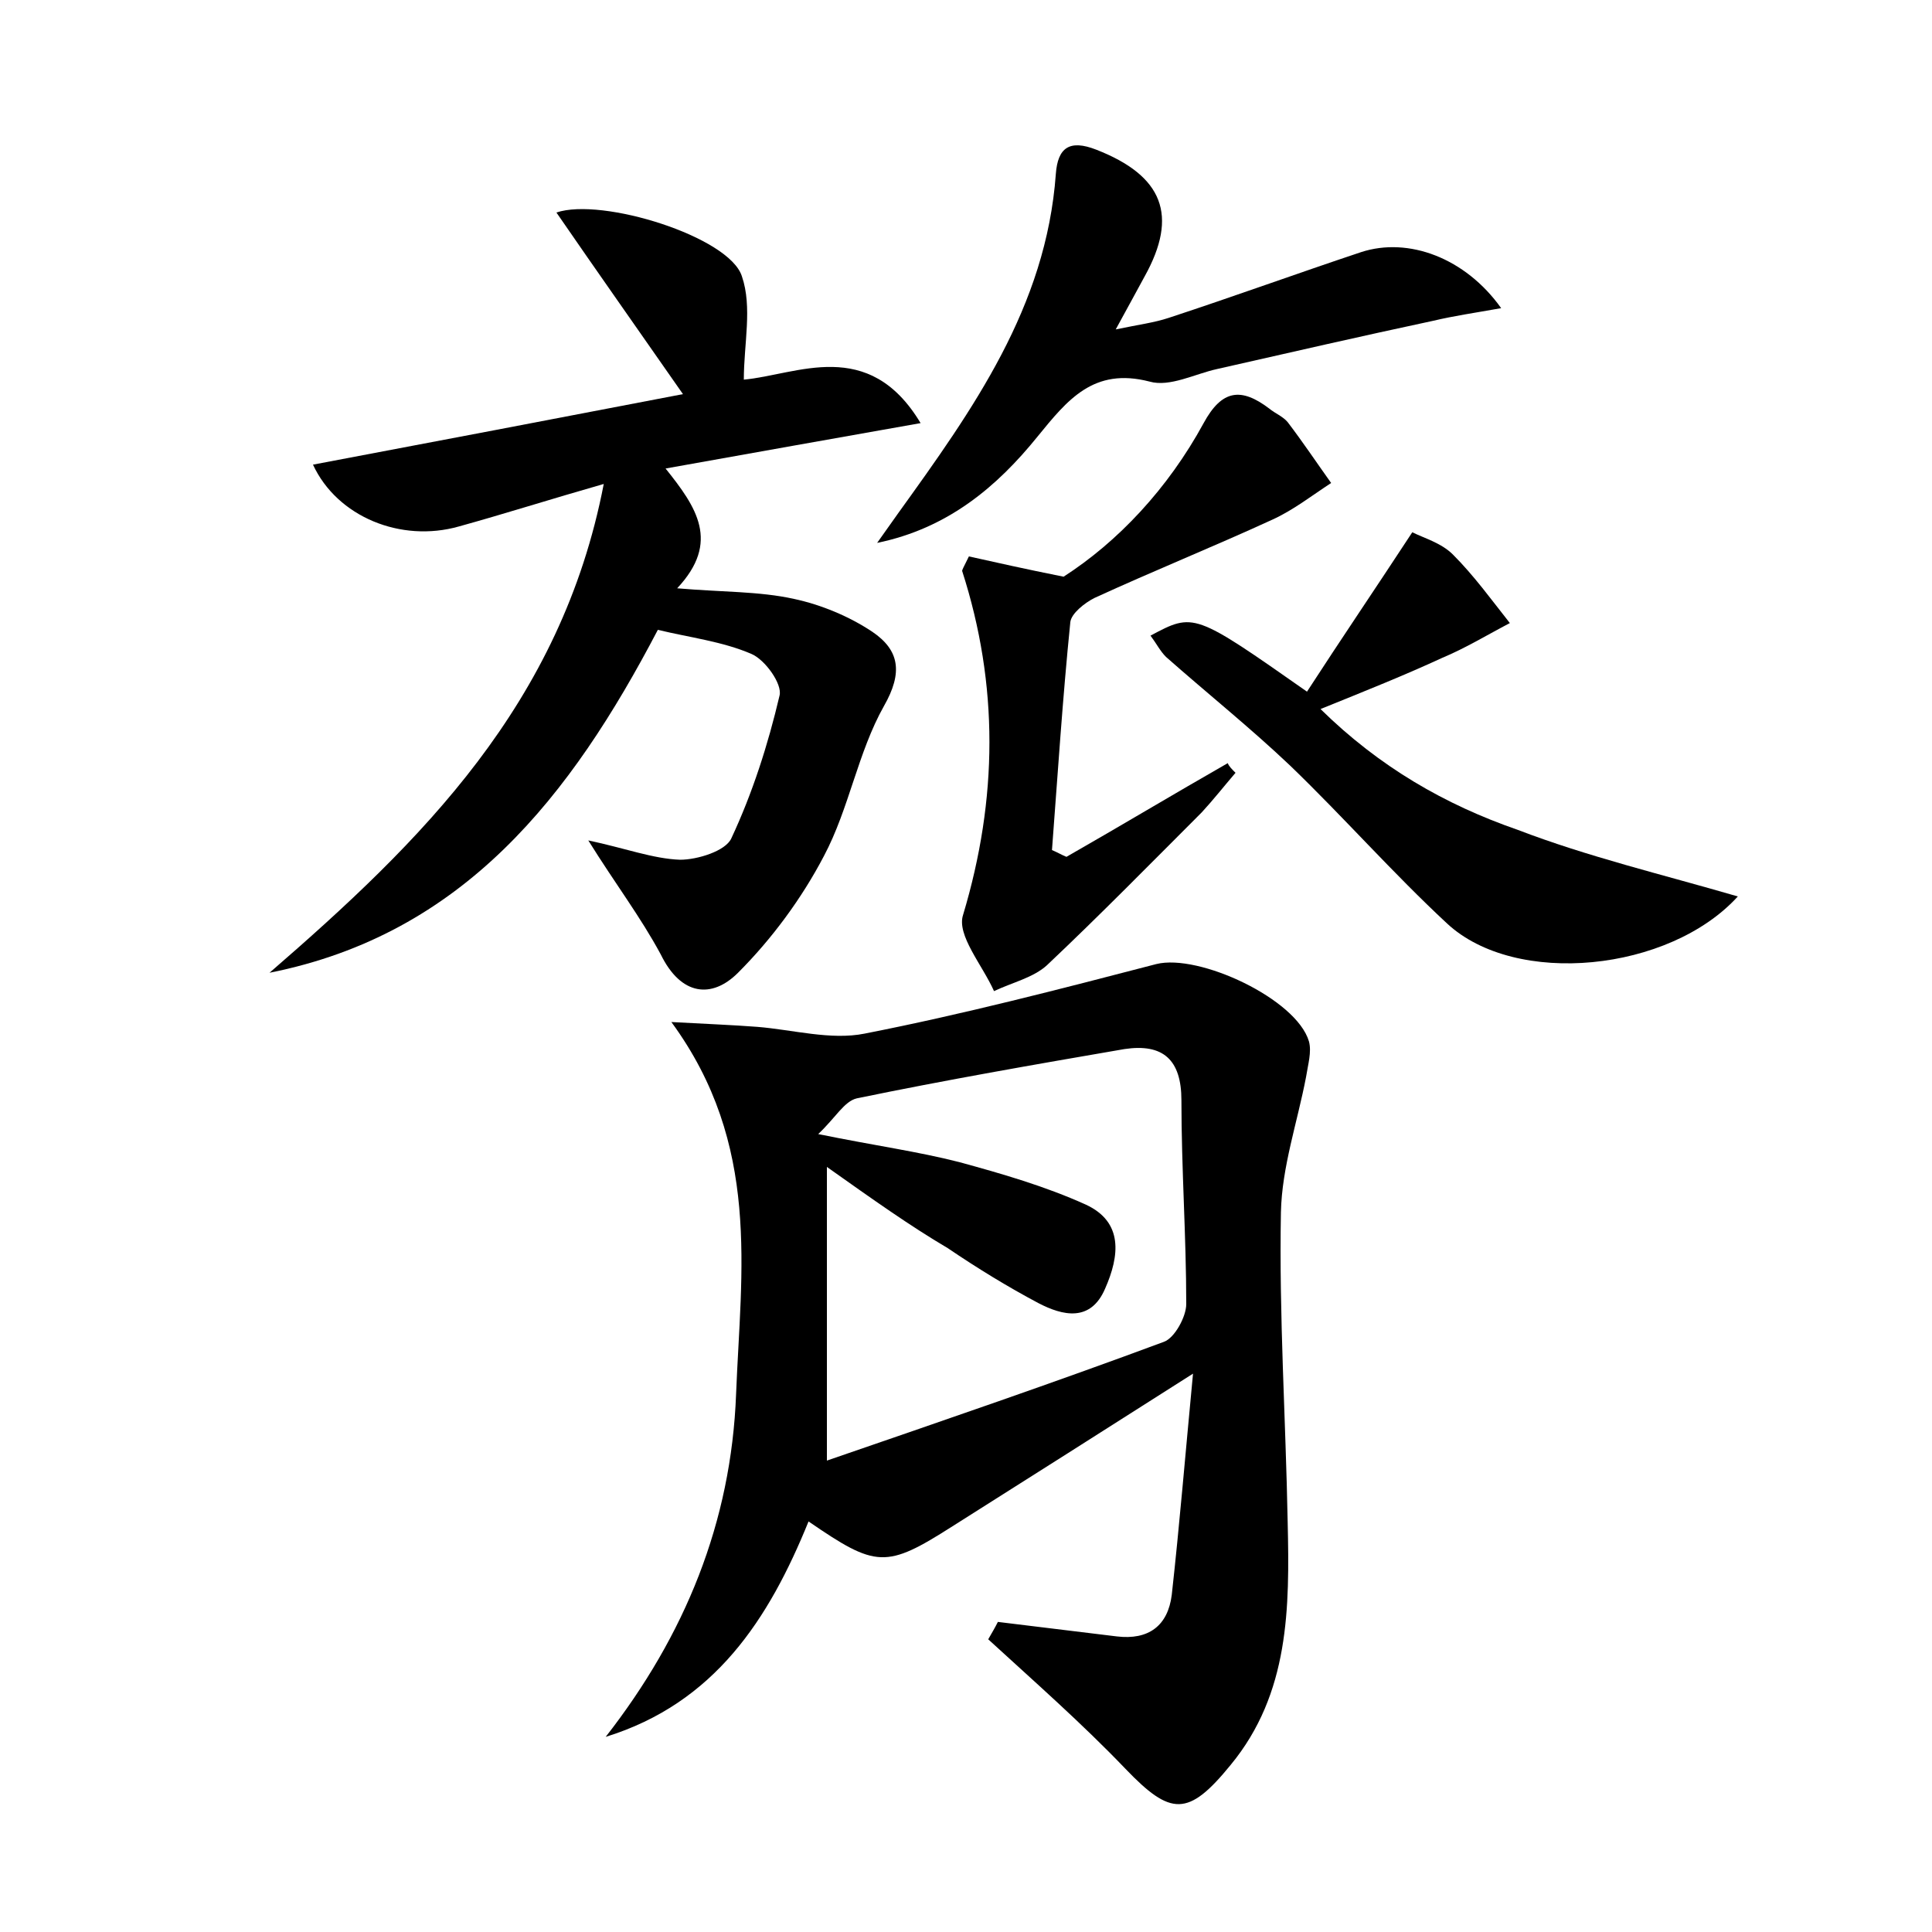 <?xml version="1.0" encoding="utf-8"?>
<!-- Generator: Adobe Illustrator 22.0.0, SVG Export Plug-In . SVG Version: 6.00 Build 0)  -->
<svg version="1.1" id="图层_1" xmlns="http://www.w3.org/2000/svg" xmlns:xlink="http://www.w3.org/1999/xlink" x="0px" y="0px"
	 viewBox="0 0 200 200" style="enable-background:new 0 0 200 200;" xml:space="preserve">
<style type="text/css">
	.st0{fill:#FFFFFF;}
</style>
<g>
	
	<path d="M103.3,167.9c4.1,0.5,8.2,1,12.3,1.5c3.3,0.4,5.3-1.1,5.7-4.3c0.8-7.2,1.4-14.5,2.2-22.9c-9.1,5.8-17,10.8-24.9,15.8
		c-6.9,4.4-7.9,4.3-14.9-0.5c-4.1,10.1-9.7,18.8-21,22.3c8.2-10.5,13-22.2,13.5-35.5c0.5-12.8,2.6-25.8-6.7-38.5
		c3.6,0.2,6.3,0.3,8.9,0.5c3.7,0.3,7.6,1.4,11.1,0.7c10.2-2,20.2-4.6,30.2-7.2c4.4-1.1,14.5,3.6,15.8,8c0.3,1.1-0.1,2.4-0.3,3.7
		c-0.9,4.7-2.5,9.3-2.6,14c-0.2,10.7,0.5,21.4,0.7,32.1c0.2,8.8,0.2,17.7-5.9,25.1c-4.4,5.4-6.2,5.3-10.9,0.4
		c-4.5-4.7-9.4-9-14.2-13.4C102.7,169,103,168.5,103.3,167.9z M85.6,120.8c0,10.6,0,19.7,0,30.4c12.2-4.2,23.6-8.1,34.9-12.3
		c1.1-0.4,2.3-2.6,2.3-3.9c0-7-0.5-14-0.5-21.1c0-4.2-1.9-5.9-5.9-5.3c-9.3,1.6-18.5,3.2-27.7,5.1c-1.3,0.3-2.2,2-4,3.7
		c5.9,1.2,10.3,1.8,14.6,2.9c4.4,1.2,8.9,2.5,13.1,4.4c3.9,1.8,3.5,5.3,2,8.7c-1.5,3.5-4.4,2.8-6.9,1.5c-3.2-1.7-6.3-3.6-9.4-5.7
		C94.2,126.9,90.4,124.2,85.6,120.8z"/>
	<path d="M60.9,87c3.8,0.8,6.7,1.9,9.5,2c1.8,0,4.7-0.9,5.3-2.2c2.2-4.7,3.8-9.7,5-14.8c0.3-1.2-1.5-3.7-2.9-4.3
		c-3-1.3-6.4-1.7-9.7-2.5c-9,17.2-20.1,31.5-40.2,35.5c15.7-13.6,30.2-27.8,34.6-50.6c-5.6,1.6-10.3,3.1-15,4.4
		c-6,1.7-12.6-1-15.1-6.4c12.7-2.4,25.3-4.8,38.3-7.3c-4.6-6.6-8.9-12.7-13.1-18.8c4.7-1.6,17.9,2.5,19.2,6.6
		c1.1,3.2,0.2,7,0.2,10.7c5.5-0.5,12.9-4.5,18.3,4.5c-9.1,1.6-17.4,3.1-26.4,4.7c3.2,4,5.7,7.6,1.2,12.4c4.6,0.4,8.5,0.3,12.1,1.1
		c2.8,0.6,5.7,1.8,8.1,3.4c2.8,1.9,3.2,4.2,1.2,7.7c-2.7,4.8-3.6,10.6-6.2,15.5c-2.3,4.4-5.4,8.6-8.9,12.1c-2.7,2.7-5.9,2.4-8-1.9
		C66.3,94.9,63.7,91.5,60.9,87z"/>
	<path d="M179.9,92.8c-7.1,7.8-23,9.4-30.1,2.8c-5.6-5.2-10.7-11-16.2-16.3c-4.1-3.9-8.6-7.5-12.9-11.3c-0.6-0.6-1-1.4-1.6-2.2
		c4.5-2.4,4.5-2.4,16.2,5.8c3.5-5.4,7.1-10.7,10.9-16.5c1.2,0.6,3,1.1,4.2,2.3c2.2,2.2,4,4.7,5.9,7.1c-2.3,1.2-4.6,2.6-7,3.6
		c-3.9,1.8-7.9,3.4-12.6,5.3c6.1,6,12.9,9.9,20.4,12.5C164.4,88.7,172,90.5,179.9,92.8z"/>
	<path d="M127.9,80c-1.2,1.4-2.3,2.8-3.5,4.1c-5.3,5.3-10.6,10.7-16,15.8c-1.4,1.3-3.6,1.8-5.5,2.7c-1.2-2.7-3.9-5.8-3.2-7.9
		c3.6-12,3.7-23.8-0.1-35.6c0-0.1,0.1-0.3,0.7-1.5c2.7,0.6,5.8,1.3,9.8,2.1c5.6-3.6,10.8-9.1,14.5-15.9c1.9-3.5,3.9-3.7,6.8-1.5
		c0.6,0.5,1.4,0.8,1.9,1.4c1.6,2.1,3,4.2,4.5,6.3c-2,1.3-3.9,2.8-6.1,3.8c-6.1,2.8-12.3,5.3-18.4,8.1c-1,0.5-2.4,1.6-2.5,2.5
		c-0.8,7.9-1.3,15.7-1.9,23.6c0.5,0.2,1,0.5,1.5,0.7c5.6-3.2,11.1-6.5,16.7-9.7C127.2,79.3,127.5,79.6,127.9,80z"/>
	<path d="M155.4,31.9c-2.8,0.5-4.9,0.8-7,1.3c-7.5,1.6-14.9,3.3-22.4,5c-2.3,0.5-4.9,1.9-7,1.3c-5.8-1.5-8.5,1.9-11.6,5.7
		c-4.2,5.2-9.3,9.5-16.6,11c0.7-1,1.5-2.1,2.2-3.1c7.7-10.7,15.3-21.3,16.3-35.1c0.2-2.7,1.4-3.6,4.2-2.5c6.9,2.7,8.5,6.8,5,13.1
		c-0.8,1.5-1.7,3.1-3,5.5c2.4-0.5,4-0.7,5.5-1.2c6.7-2.2,13.3-4.6,19.9-6.8C145.8,24.5,151.7,26.7,155.4,31.9z"/>
	
</g>
</svg>
